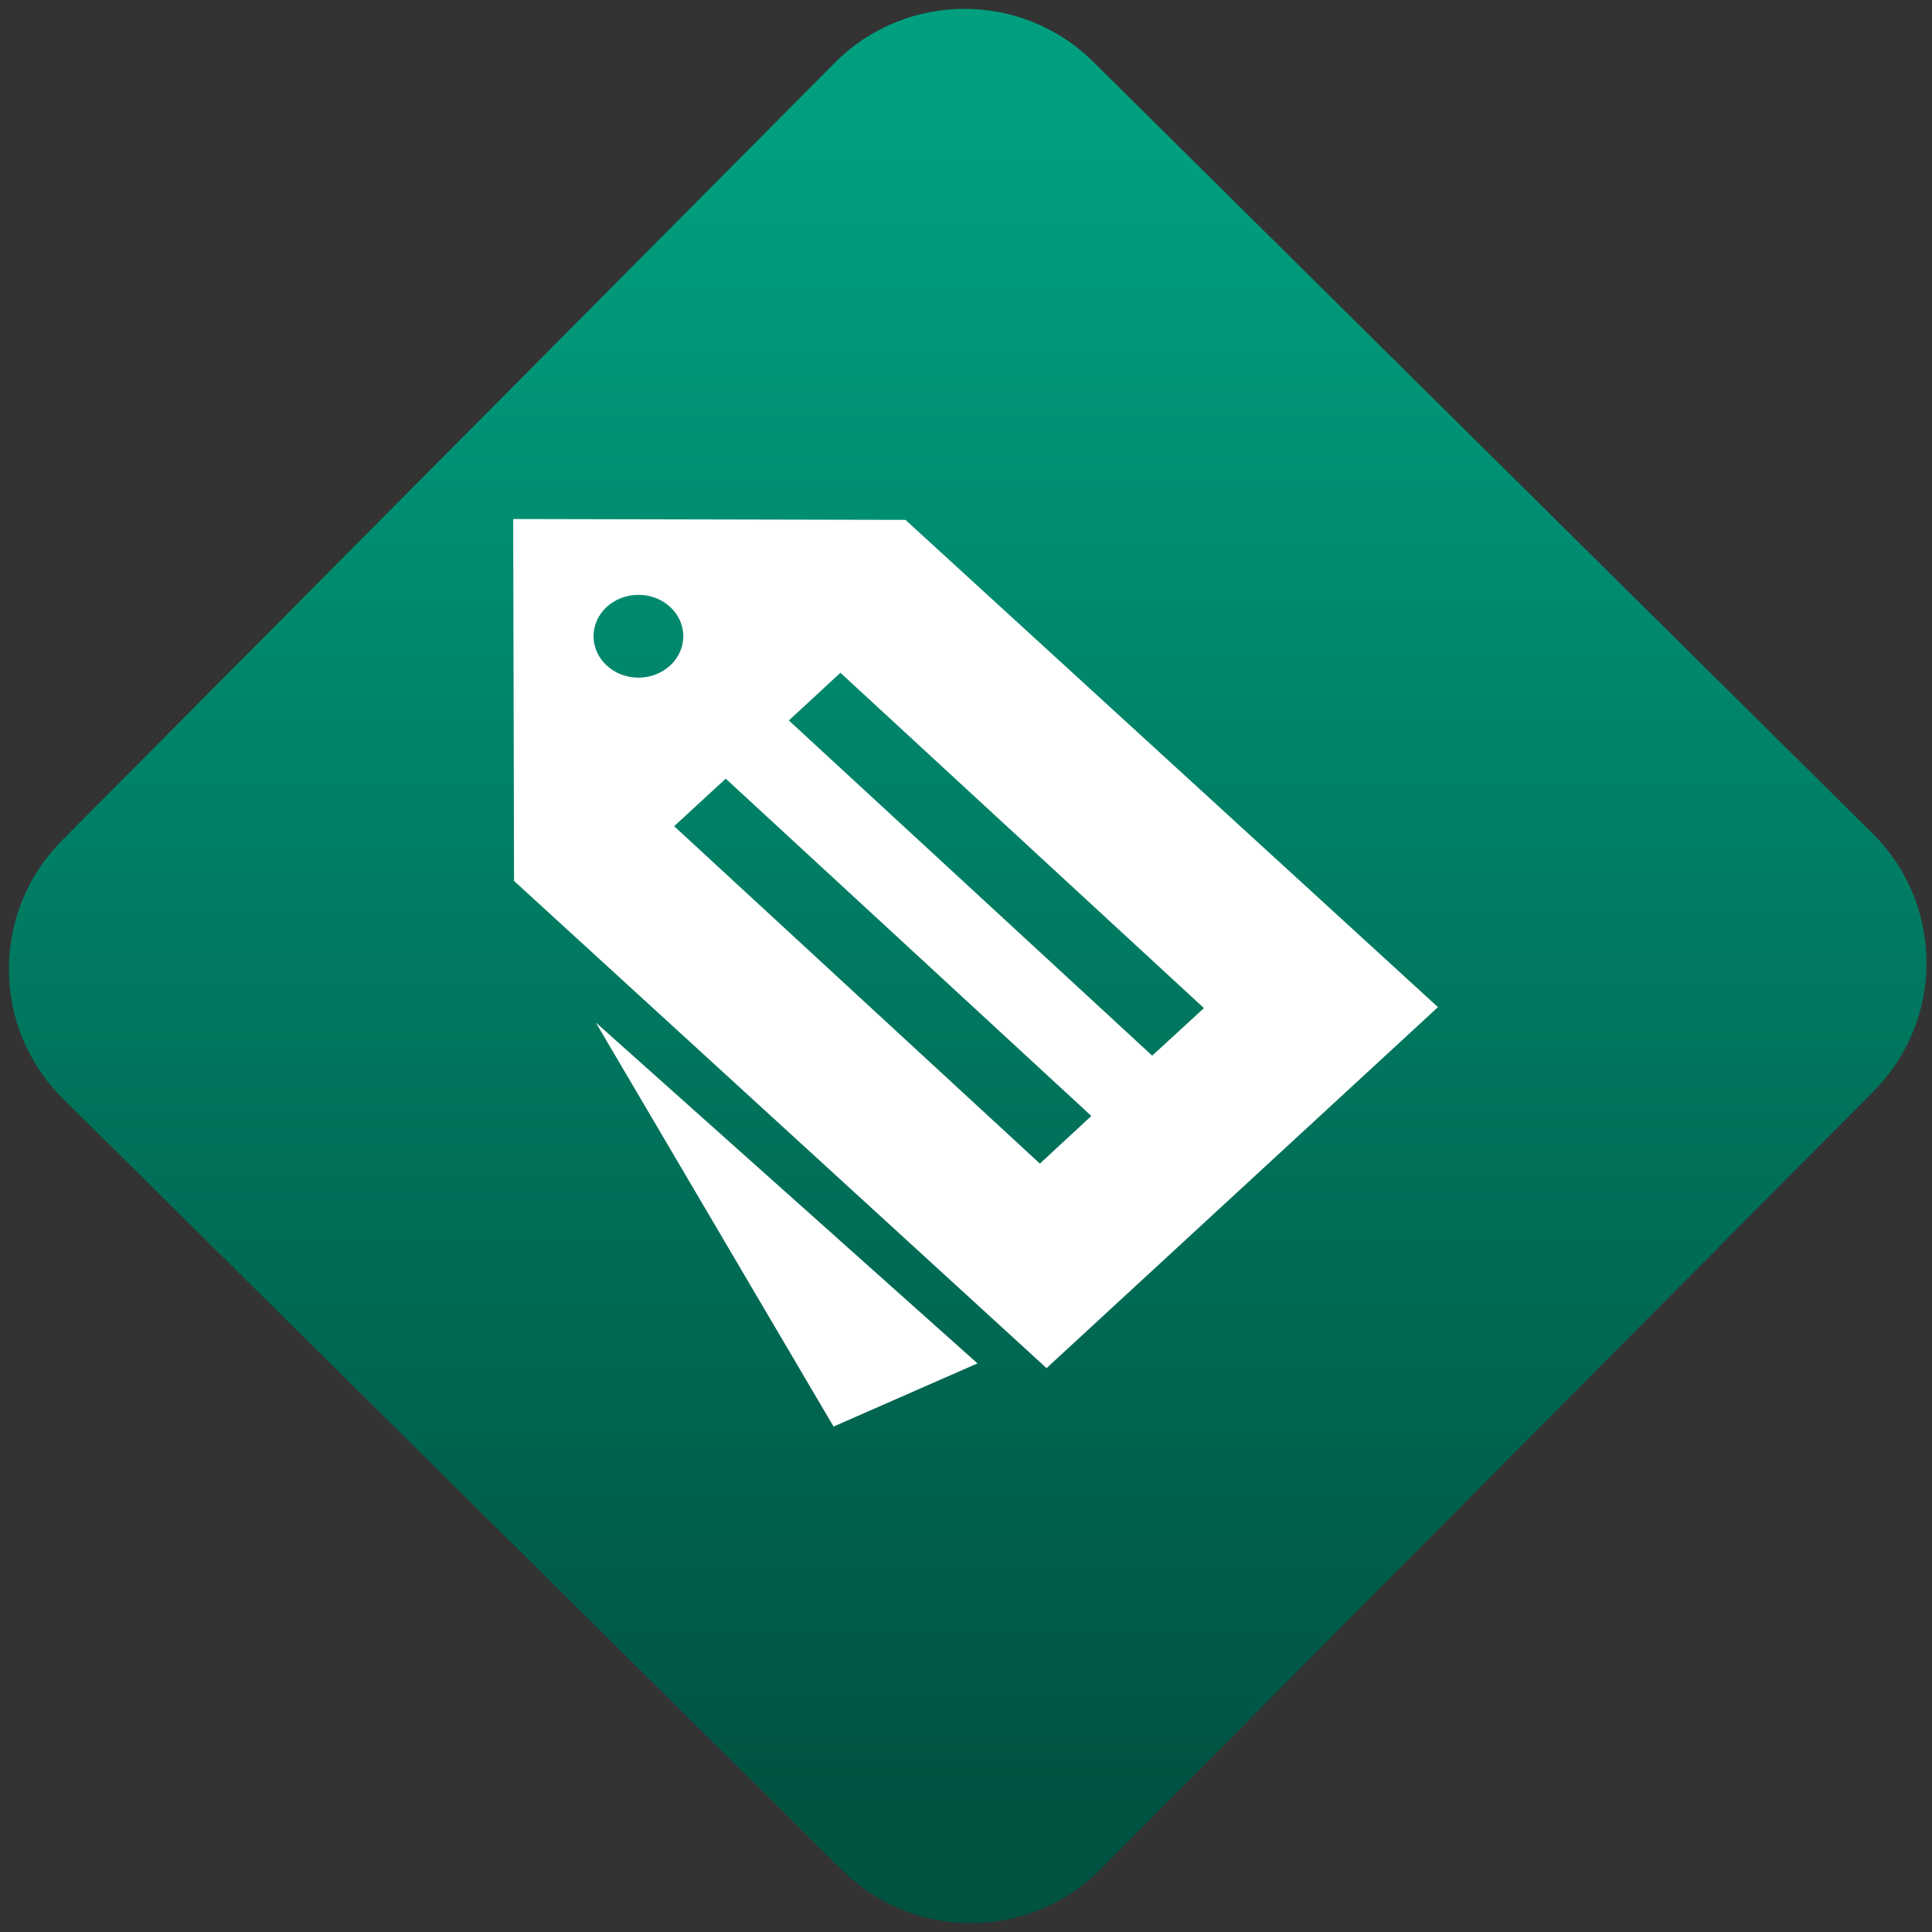 <svg width="64" height="64" viewBox="0 0 64 64" version="1.1"><rect x="0" y="0" width="64" height="64" fill="#333333" stroke="none"/><defs><linearGradient id="linear-pattern-0" gradientUnits="userSpaceOnUse" x1="0" y1="0" x2="0" y2="1" gradientTransform="matrix(60, 0, 0, 56, 0, 4)"><stop offset="0" stop-color="#00a07f" stop-opacity="1"/><stop offset="1" stop-color="#005241" stop-opacity="1"/></linearGradient></defs><path fill="url(#linear-pattern-0)" fill-opacity="1" d="M 36.219 2.051 L 62.027 27.605 C 64.402 29.957 64.418 33.785 62.059 36.156 L 36.461 61.918 C 34.105 64.289 30.27 64.305 27.895 61.949 L 2.086 36.395 C -0.289 34.043 -0.305 30.215 2.051 27.844 L 27.652 2.082 C 30.008 -0.289 33.844 -0.305 36.219 2.051 Z M 36.219 2.051 " /><g transform="matrix(1.008,0,0,1.003,16.221,16.077)"><path fill-rule="nonzero" fill="rgb(100%, 100%, 100%)" fill-opacity="1" d="M 18.301 29.156 L 0.801 13.066 L 0.773 1.113 L 13.664 1.141 L 31.164 17.234 M 4.891 3.617 C 4.074 3.617 3.414 4.227 3.414 4.984 C 3.414 5.738 4.074 6.352 4.891 6.352 C 5.703 6.352 6.363 5.738 6.363 4.984 C 6.363 4.227 5.703 3.617 4.891 3.617 M 6.062 11.258 L 18.082 22.402 L 19.773 20.828 L 7.758 9.688 M 11.527 6.191 L 9.832 7.766 L 21.773 18.836 L 23.473 17.266 "/><path fill-rule="nonzero" fill="rgb(100%, 100%, 100%)" fill-opacity="1" d="M 16.031 29 L 11.301 31.086 L 3.488 17.742 "/></g></svg>
